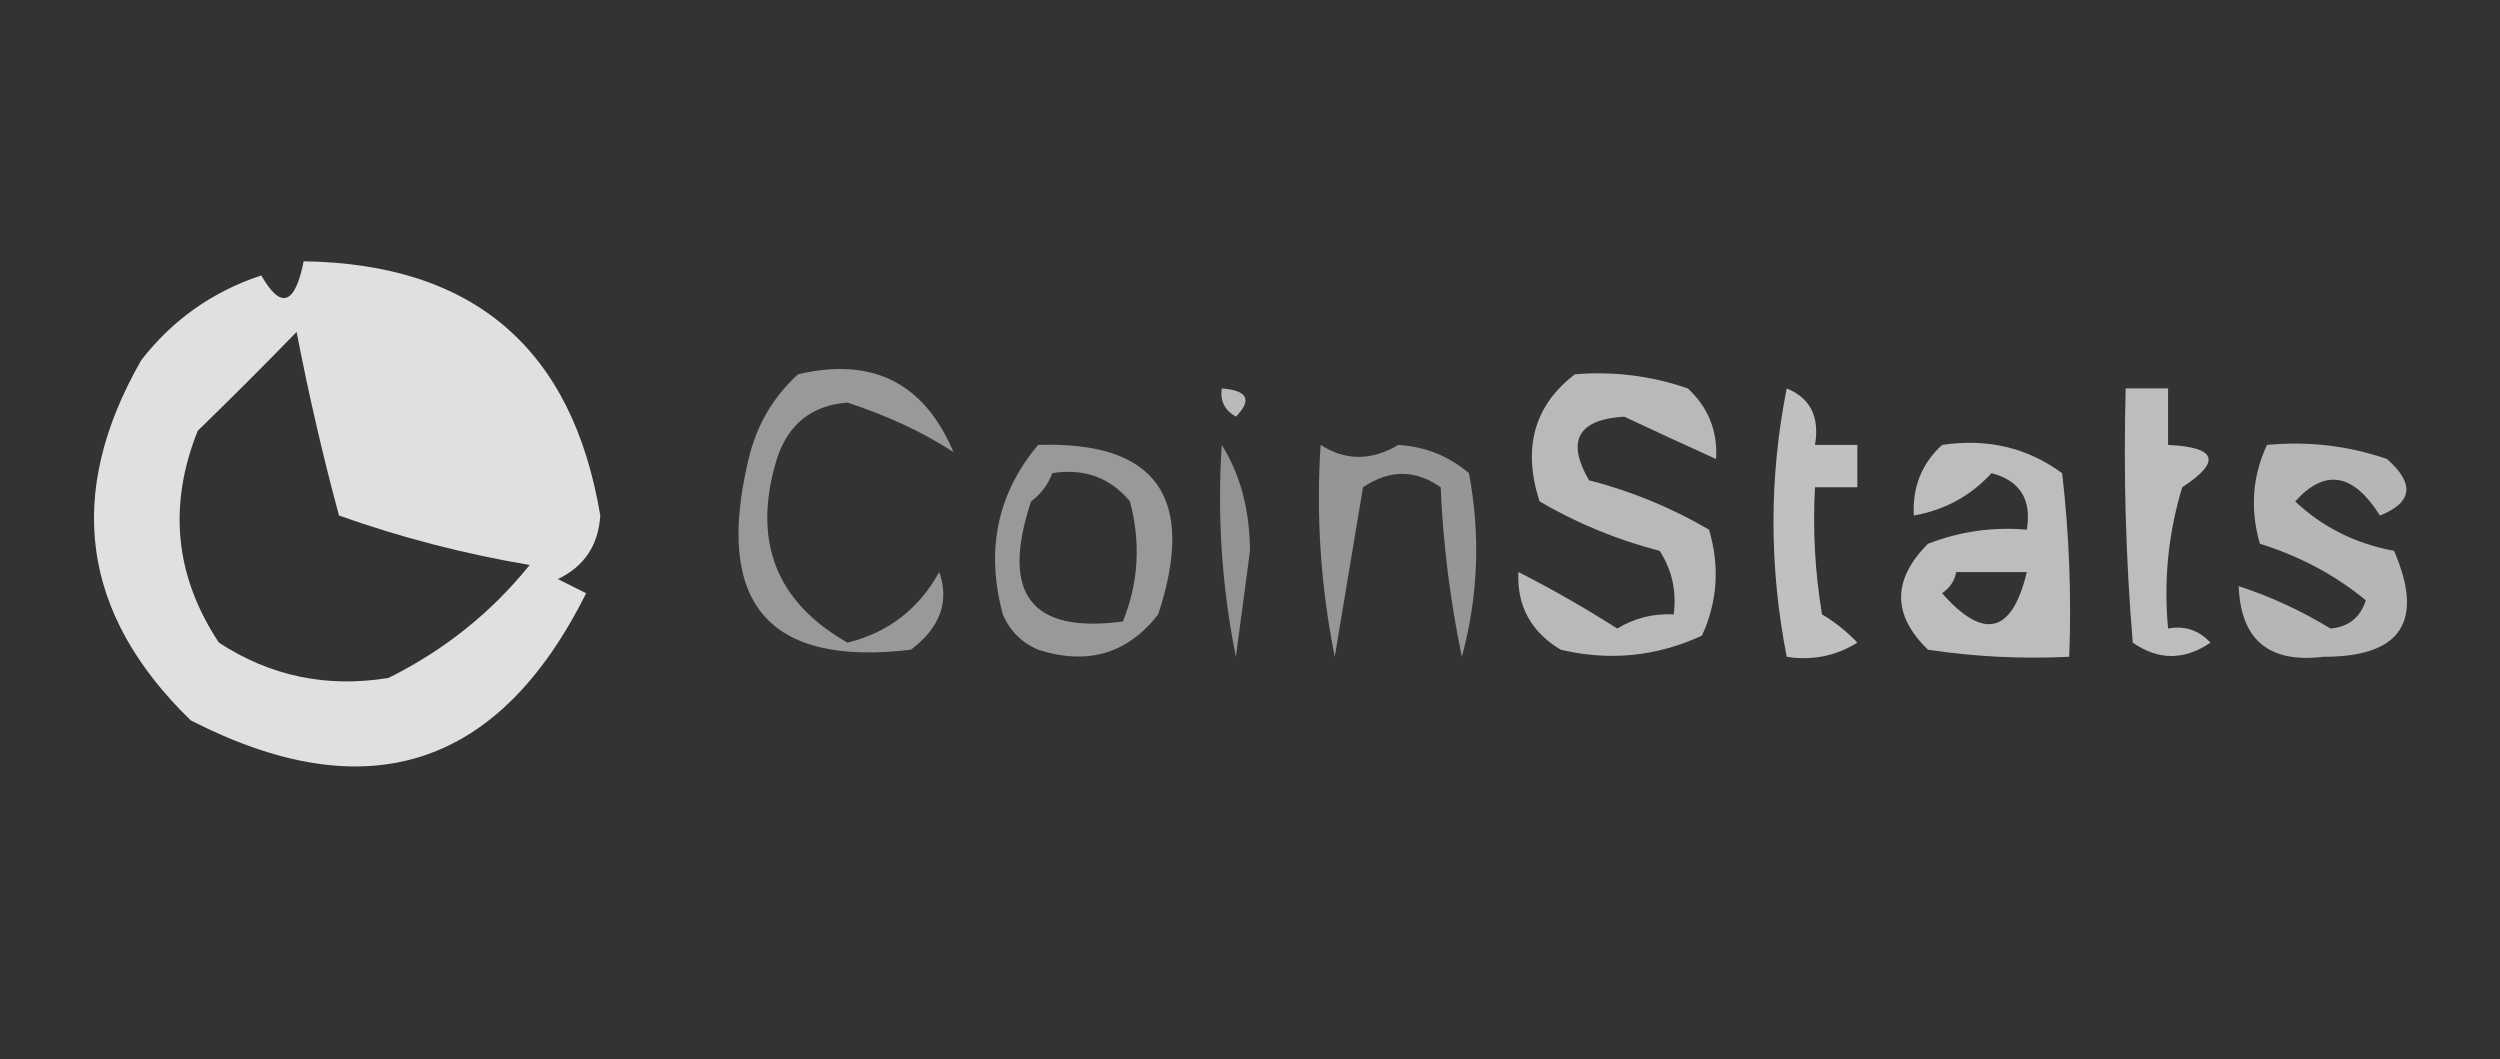 <?xml version="1.0" encoding="UTF-8"?>
<!DOCTYPE svg PUBLIC "-//W3C//DTD SVG 1.1//EN" "http://www.w3.org/Graphics/SVG/1.1/DTD/svg11.dtd">
<svg xmlns="http://www.w3.org/2000/svg" version="1.1" width="177px" height="75px" style="shape-rendering:geometricPrecision; text-rendering:geometricPrecision; image-rendering:optimizeQuality; fill-rule:evenodd; clip-rule:evenodd" xmlns:xlink="http://www.w3.org/1999/xlink">
<rect width="100%" height="100%" fill="#333333" stroke="none"/>
<g><path style="opacity:0.846" fill="#fefffe" d="M 21.5,18.5 C 33.528,18.675 40.528,24.675 42.5,36.5C 42.368,38.601 41.368,40.101 39.5,41C 40.167,41.333 40.833,41.667 41.5,42C 35.315,54.394 25.982,57.394 13.5,51C 5.745,43.468 4.579,34.968 10,25.5C 12.219,22.64 15.053,20.64 18.5,19.5C 19.881,21.929 20.881,21.595 21.5,18.5 Z M 15.5,45.5 C 12.384,40.794 11.884,35.794 14,30.5C 16.419,28.15 18.752,25.816 21,23.5C 21.842,27.869 22.842,32.203 24,36.5C 28.369,38.051 32.869,39.218 37.5,40C 34.793,43.365 31.46,46.032 27.5,48C 23.144,48.711 19.144,47.877 15.5,45.5 Z"/></g>
<g><path style="opacity:0.499" fill="#fefffe" d="M 56.5,26.5 C 61.763,25.263 65.43,27.096 67.5,32C 65.335,30.599 62.835,29.433 60,28.5C 57.463,28.7 55.796,30.033 55,32.5C 53.243,38.258 54.909,42.592 60,45.5C 62.881,44.788 65.048,43.121 66.5,40.5C 67.229,42.595 66.563,44.428 64.5,46C 54.389,47.209 50.556,42.709 53,32.5C 53.564,30.113 54.73,28.113 56.5,26.5 Z"/></g>
<g><path style="opacity:0.658" fill="#fefffe" d="M 111.5,26.5 C 114.249,26.274 116.916,26.607 119.5,27.5C 120.95,28.85 121.617,30.517 121.5,32.5C 119.336,31.523 117.17,30.523 115,29.5C 111.715,29.7 110.882,31.2 112.5,34C 115.512,34.78 118.345,35.947 121,37.5C 121.769,40.099 121.602,42.599 120.5,45C 117.298,46.483 113.964,46.817 110.5,46C 108.393,44.736 107.393,42.903 107.5,40.5C 109.813,41.668 112.146,43.002 114.5,44.5C 115.736,43.754 117.07,43.421 118.5,43.5C 118.714,41.856 118.38,40.356 117.5,39C 114.488,38.22 111.655,37.053 109,35.5C 107.779,31.718 108.613,28.718 111.5,26.5 Z"/></g>
<g><path style="opacity:0.656" fill="#fefffe" d="M 86.5,27.5 C 88.337,27.64 88.67,28.306 87.5,29.5C 86.703,29.043 86.369,28.376 86.5,27.5 Z"/></g>
<g><path style="opacity:0.688" fill="#fefffe" d="M 126.5,27.5 C 128.176,28.183 128.843,29.517 128.5,31.5C 129.5,31.5 130.5,31.5 131.5,31.5C 131.5,32.5 131.5,33.5 131.5,34.5C 130.5,34.5 129.5,34.5 128.5,34.5C 128.335,37.518 128.502,40.518 129,43.5C 129.925,44.047 130.758,44.713 131.5,45.5C 129.955,46.452 128.288,46.785 126.5,46.5C 125.25,40.123 125.25,33.789 126.5,27.5 Z"/></g>
<g><path style="opacity:0.677" fill="#fefffe" d="M 150.5,27.5 C 151.5,27.5 152.5,27.5 153.5,27.5C 153.5,28.833 153.5,30.167 153.5,31.5C 156.957,31.667 157.29,32.667 154.5,34.5C 153.513,37.768 153.18,41.102 153.5,44.5C 154.675,44.281 155.675,44.614 156.5,45.5C 154.647,46.76 152.814,46.76 151,45.5C 150.501,39.509 150.334,33.509 150.5,27.5 Z"/></g>
<g><path style="opacity:0.502" fill="#fefffe" d="M 73.5,31.5 C 81.889,31.23 84.723,35.23 82,43.5C 79.833,46.287 76.999,47.12 73.5,46C 72.333,45.5 71.5,44.667 71,43.5C 69.773,38.938 70.607,34.938 73.5,31.5 Z M 74.5,33.5 C 76.766,33.141 78.599,33.808 80,35.5C 80.777,38.429 80.611,41.263 79.5,44C 72.991,44.876 70.824,42.043 73,35.5C 73.717,34.956 74.217,34.289 74.5,33.5 Z"/></g>
<g><path style="opacity:0.471" fill="#fefffe" d="M 86.5,31.5 C 87.809,33.571 88.475,36.071 88.5,39C 88.167,41.5 87.833,44 87.5,46.5C 86.506,41.544 86.172,36.544 86.5,31.5 Z"/></g>
<g><path style="opacity:0.487" fill="#fefffe" d="M 93.5,31.5 C 95.263,32.63 97.096,32.63 99,31.5C 100.895,31.615 102.562,32.282 104,33.5C 104.828,37.871 104.661,42.205 103.5,46.5C 102.673,42.541 102.173,38.541 102,34.5C 100.204,33.233 98.371,33.233 96.5,34.5C 95.833,38.5 95.167,42.5 94.5,46.5C 93.506,41.544 93.172,36.544 93.5,31.5 Z"/></g>
<g><path style="opacity:0.677" fill="#fefffe" d="M 137.5,31.5 C 140.685,31.02 143.519,31.686 146,33.5C 146.499,37.821 146.666,42.154 146.5,46.5C 143.15,46.665 139.817,46.498 136.5,46C 133.965,43.542 133.965,41.042 136.5,38.5C 138.747,37.626 141.08,37.292 143.5,37.5C 143.853,35.365 143.02,34.032 141,33.5C 139.518,35.112 137.685,36.112 135.5,36.5C 135.392,34.486 136.058,32.819 137.5,31.5 Z M 138.5,40.5 C 140.167,40.5 141.833,40.5 143.5,40.5C 142.453,44.858 140.453,45.358 137.5,42C 138.056,41.617 138.389,41.117 138.5,40.5 Z"/></g>
<g><path style="opacity:0.641" fill="#fefffe" d="M 160.5,31.5 C 163.448,31.223 166.281,31.556 169,32.5C 170.982,34.246 170.815,35.579 168.5,36.5C 166.608,33.49 164.608,33.157 162.5,35.5C 164.416,37.317 166.749,38.484 169.5,39C 171.661,44.01 169.994,46.51 164.5,46.5C 160.643,46.971 158.643,45.305 158.5,41.5C 160.749,42.231 162.916,43.231 165,44.5C 166.28,44.386 167.113,43.72 167.5,42.5C 165.318,40.706 162.818,39.373 160,38.5C 159.297,36.071 159.463,33.737 160.5,31.5 Z"/></g>
</svg>
